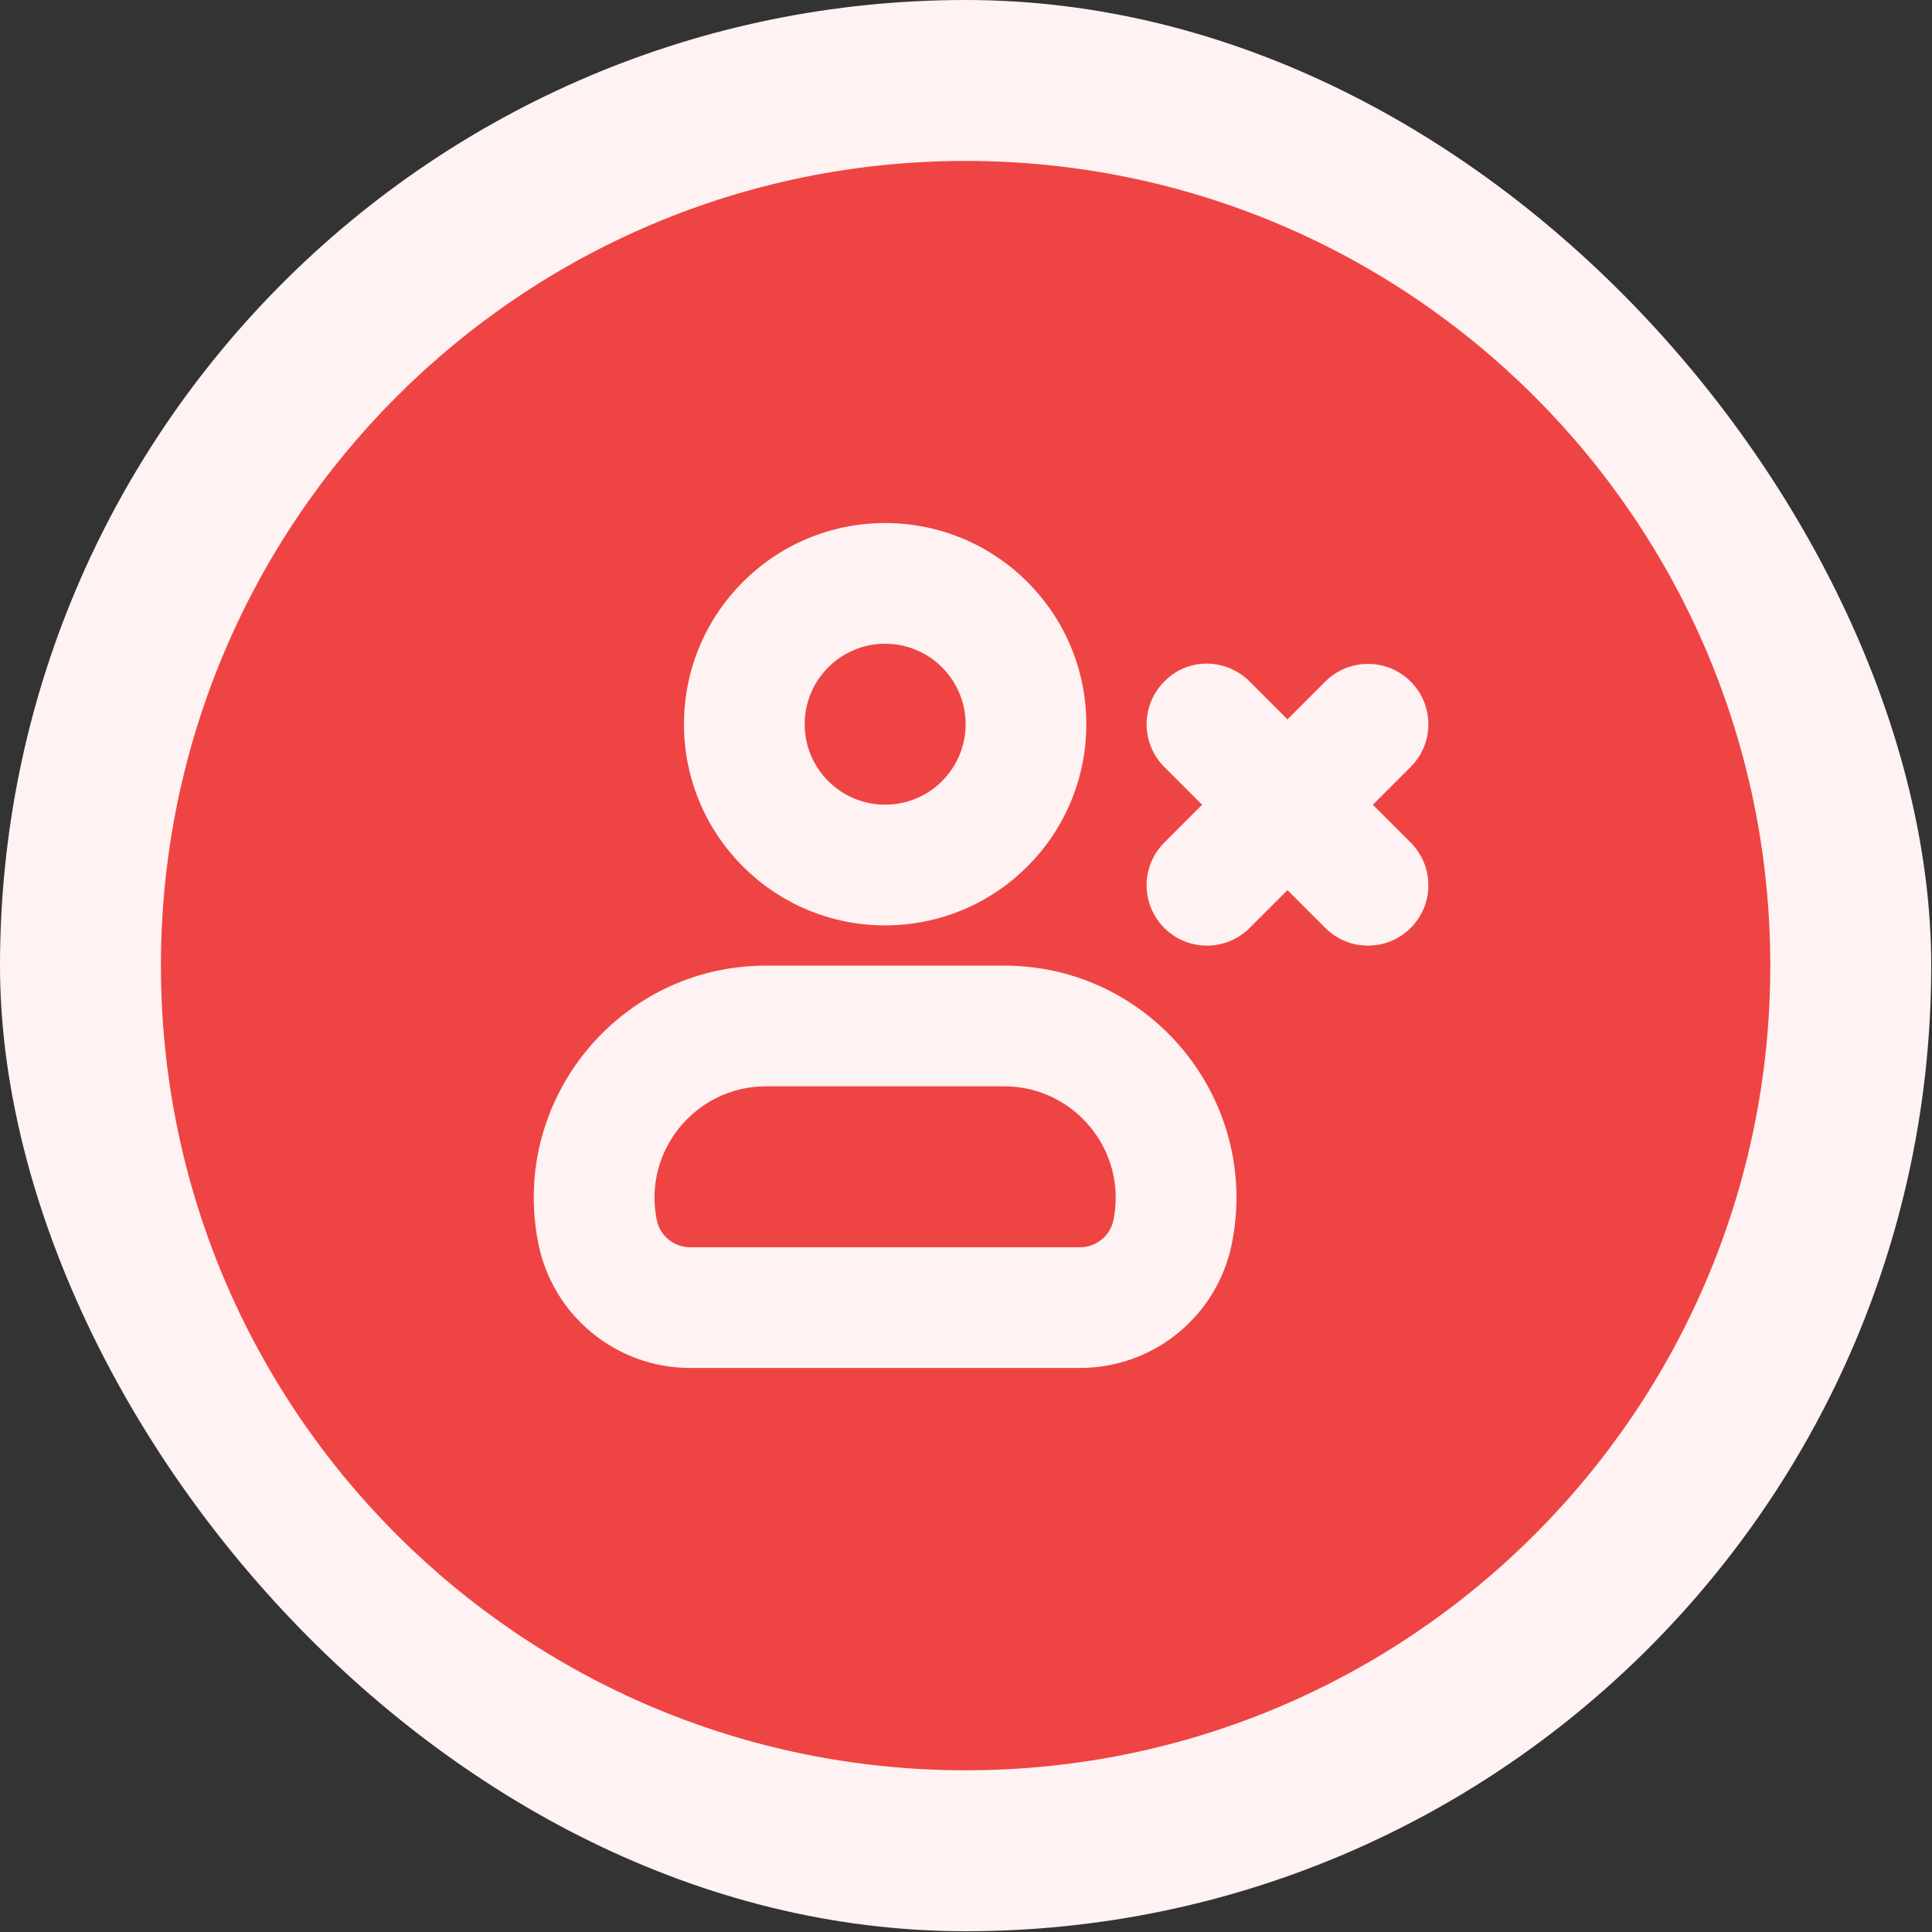 <svg fill="none" version="1.1" viewBox="0 0 20 20" xmlns="http://www.w3.org/2000/svg">
 <rect x="0" y="0" width="20" height="20" fill="#333333" stroke="none"/>
 <g transform="scale(.833)">
  <rect width="24" height="24" rx="12" fill="#fef2f2"/>
  <path d="m12 22c5.523 0 10-4.477 10-10 0-5.523-4.477-10-10-10-5.523 0-10 4.477-10 10 0 5.523 4.477 10 10 10zm0-13c0 0.552-0.448 1-1 1s-1-0.448-1-1 0.448-1 1-1 1 0.448 1 1zm1.5 0c0 1.381-1.119 2.5-2.5 2.5-1.381 0-2.5-1.119-2.5-2.5 0-1.381 1.119-2.5 2.5-2.5 1.381 0 2.5 1.119 2.5 2.5zm-5.339 6.159c-0.172-0.858 0.485-1.659 1.36-1.659h2.957c0.875 0 1.532 0.801 1.36 1.659-0.04 0.199-0.214 0.341-0.416 0.341h-4.845c-0.202 0-0.377-0.143-0.416-0.341zm-1.471 0.294c-0.357-1.786 1.009-3.453 2.831-3.453h2.957c1.822 0 3.188 1.667 2.831 3.453-0.18 0.9-0.97 1.547-1.887 1.547h-4.845c-0.917 0-1.707-0.647-1.887-1.547zm7.779-6.983c0.293-0.302 0.768-0.293 1.061 0l0.47 0.47 0.47-0.47c0.293-0.293 0.768-0.293 1.061 0s0.293 0.768 0 1.061l-0.47 0.47 0.47 0.47c0.293 0.293 0.293 0.768 0 1.061s-0.768 0.293-1.061 0l-0.47-0.47-0.47 0.47c-0.293 0.293-0.768 0.293-1.061 0-0.293-0.293-0.293-0.768 0-1.061l0.47-0.47-0.47-0.47c-0.293-0.293-0.293-0.768 0-1.061z" clip-rule="evenodd" fill="#ef4444" fill-rule="evenodd"/>
 </g>
</svg>
